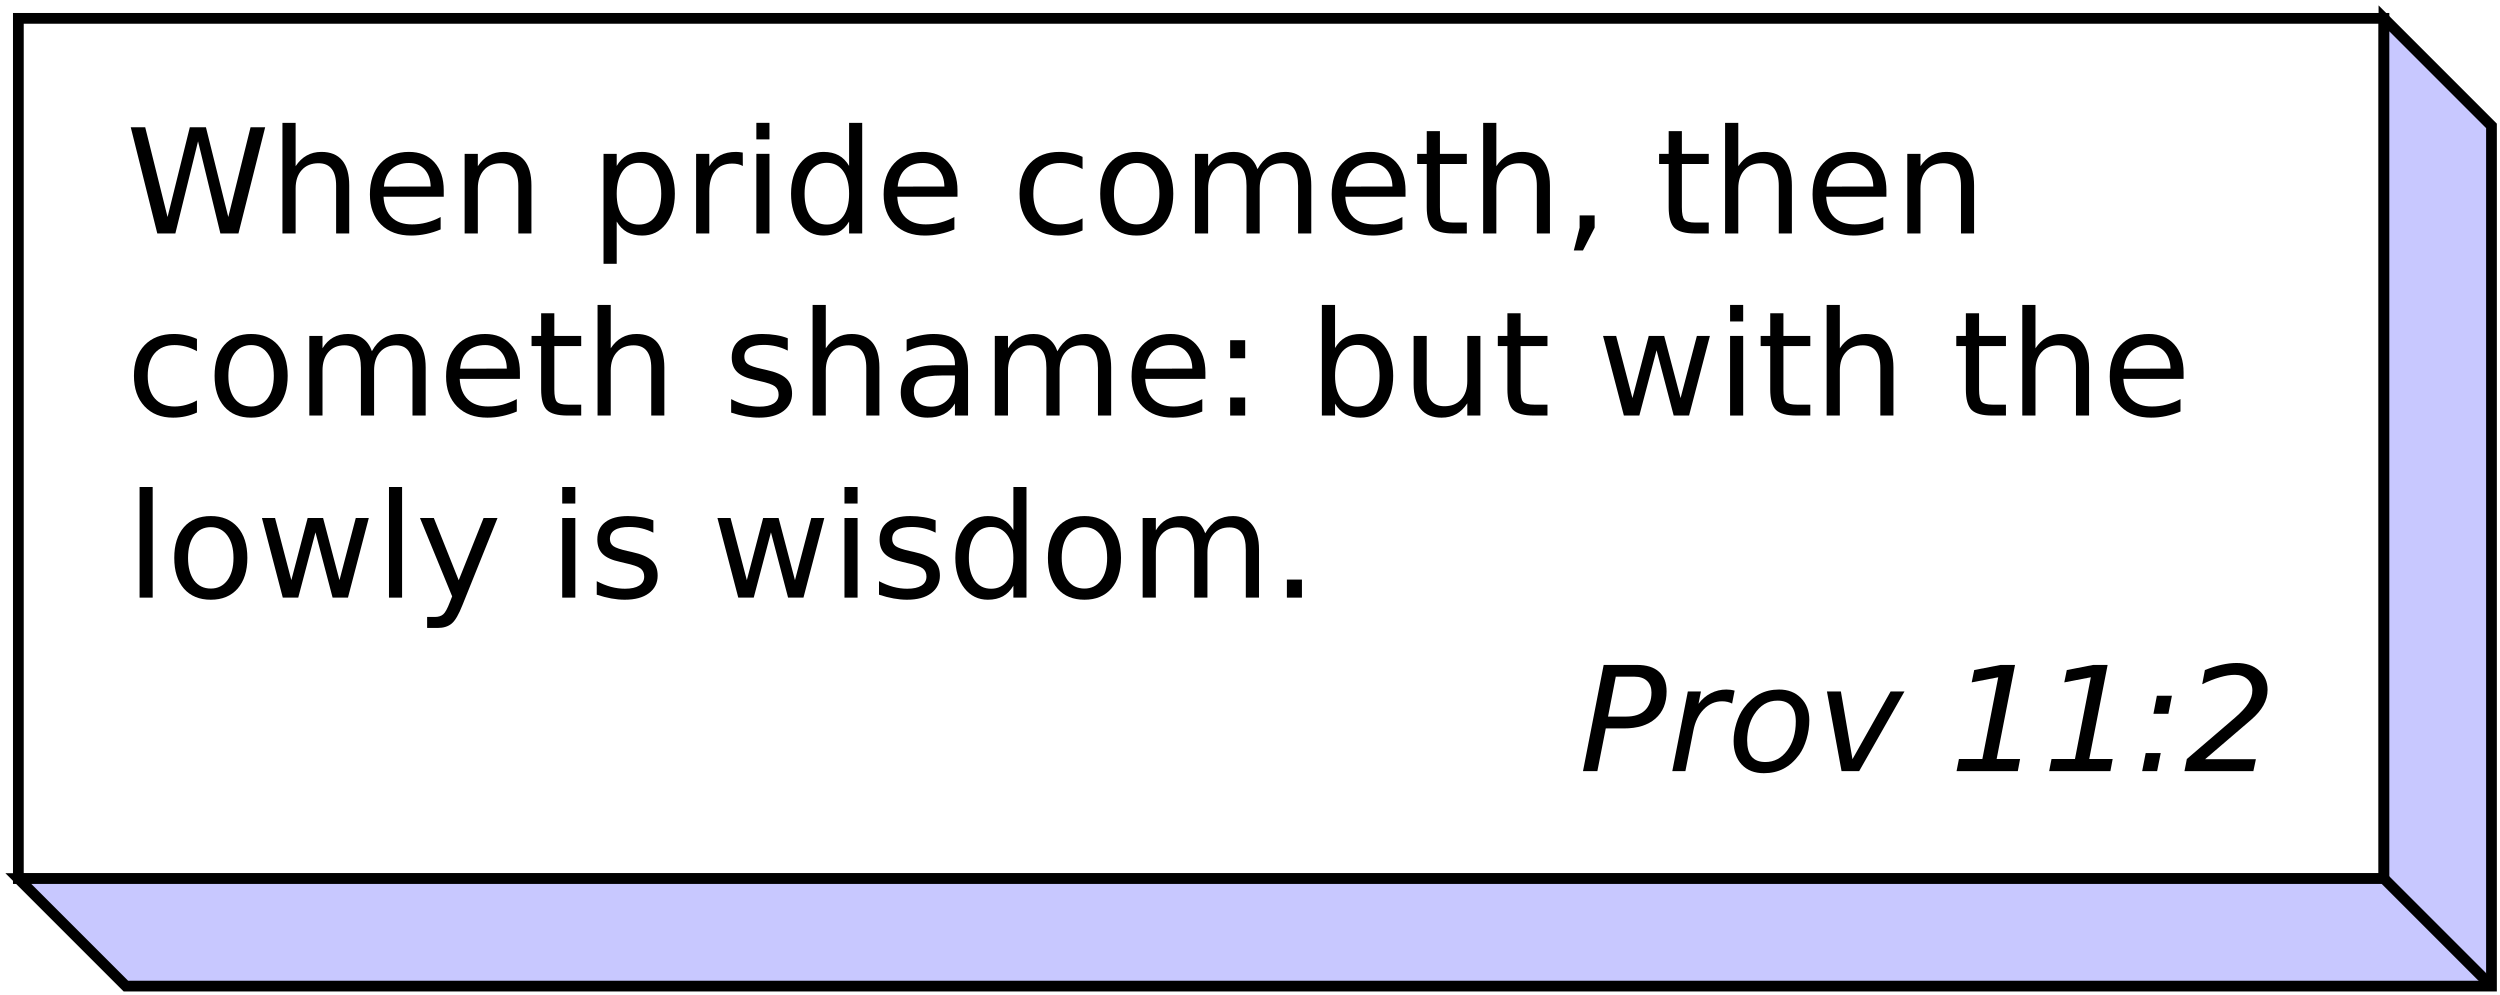 <?xml version="1.0" encoding="UTF-8"?>
<svg xmlns="http://www.w3.org/2000/svg" xmlns:xlink="http://www.w3.org/1999/xlink" width="465pt" height="185pt" viewBox="0 0 465 185" version="1.1">
<defs>
<g>
<symbol overflow="visible" id="glyph0-0">
<path style="stroke:none;" d="M 1.344 4.781 L 1.344 -19.109 L 14.891 -19.109 L 14.891 4.781 Z M 2.875 3.281 L 13.391 3.281 L 13.391 -17.578 L 2.875 -17.578 Z M 2.875 3.281 "/>
</symbol>
<symbol overflow="visible" id="glyph0-1">
<path style="stroke:none;" d=""/>
</symbol>
<symbol overflow="visible" id="glyph0-2">
<path style="stroke:none;" d="M 4.578 -19.75 L 10.75 -19.75 C 12.551 -19.75 13.922 -19.328 14.859 -18.484 C 15.805 -17.648 16.281 -16.426 16.281 -14.812 C 16.281 -12.645 15.582 -10.957 14.188 -9.75 C 12.801 -8.539 10.848 -7.938 8.328 -7.938 L 4.969 -7.938 L 3.406 0 L 0.734 0 Z M 6.828 -17.562 L 5.391 -10.141 L 8.766 -10.141 C 10.273 -10.141 11.438 -10.523 12.25 -11.297 C 13.062 -12.078 13.469 -13.188 13.469 -14.625 C 13.469 -15.551 13.191 -16.27 12.641 -16.781 C 12.086 -17.301 11.312 -17.562 10.312 -17.562 Z M 6.828 -17.562 "/>
</symbol>
<symbol overflow="visible" id="glyph0-3">
<path style="stroke:none;" d="M 12.078 -12.562 C 11.828 -12.695 11.539 -12.801 11.219 -12.875 C 10.906 -12.945 10.57 -12.984 10.219 -12.984 C 8.914 -12.984 7.781 -12.488 6.812 -11.5 C 5.844 -10.52 5.195 -9.203 4.875 -7.547 L 3.391 0 L 0.953 0 L 3.844 -14.812 L 6.281 -14.812 L 5.828 -12.516 C 6.461 -13.367 7.227 -14.023 8.125 -14.484 C 9.02 -14.941 9.977 -15.172 11 -15.172 C 11.258 -15.172 11.516 -15.156 11.766 -15.125 C 12.023 -15.094 12.285 -15.039 12.547 -14.969 Z M 12.078 -12.562 "/>
</symbol>
<symbol overflow="visible" id="glyph0-4">
<path style="stroke:none;" d="M 6.875 0.391 C 5.133 0.391 3.758 -0.145 2.75 -1.219 C 1.75 -2.289 1.25 -3.754 1.25 -5.609 C 1.25 -6.68 1.422 -7.773 1.766 -8.891 C 2.109 -10.004 2.562 -10.941 3.125 -11.703 C 4 -12.891 4.973 -13.766 6.047 -14.328 C 7.117 -14.891 8.336 -15.172 9.703 -15.172 C 11.379 -15.172 12.734 -14.645 13.766 -13.594 C 14.805 -12.551 15.328 -11.18 15.328 -9.484 C 15.328 -8.305 15.156 -7.133 14.812 -5.969 C 14.469 -4.812 14.02 -3.848 13.469 -3.078 C 12.602 -1.898 11.629 -1.023 10.547 -0.453 C 9.473 0.109 8.25 0.391 6.875 0.391 Z M 3.766 -5.688 C 3.766 -4.344 4.047 -3.336 4.609 -2.672 C 5.172 -2.016 6.02 -1.688 7.156 -1.688 C 8.789 -1.688 10.141 -2.395 11.203 -3.812 C 12.273 -5.238 12.812 -7.047 12.812 -9.234 C 12.812 -10.516 12.523 -11.477 11.953 -12.125 C 11.379 -12.781 10.539 -13.109 9.438 -13.109 C 8.52 -13.109 7.703 -12.895 6.984 -12.469 C 6.266 -12.039 5.625 -11.391 5.062 -10.516 C 4.645 -9.859 4.32 -9.113 4.094 -8.281 C 3.875 -7.445 3.766 -6.582 3.766 -5.688 Z M 3.766 -5.688 "/>
</symbol>
<symbol overflow="visible" id="glyph0-5">
<path style="stroke:none;" d="M 1.938 -14.812 L 4.531 -14.812 L 6.688 -2.219 L 13.781 -14.812 L 16.359 -14.812 L 7.938 0 L 4.656 0 Z M 1.938 -14.812 "/>
</symbol>
<symbol overflow="visible" id="glyph0-6">
<path style="stroke:none;" d="M 1.766 -2.25 L 6.125 -2.25 L 9.078 -17.453 L 4.141 -16.5 L 4.609 -18.797 L 9.516 -19.75 L 12.203 -19.75 L 8.781 -2.25 L 13.141 -2.25 L 12.719 0 L 1.328 0 Z M 1.766 -2.25 "/>
</symbol>
<symbol overflow="visible" id="glyph0-7">
<path style="stroke:none;" d="M 4.141 -14.016 L 6.938 -14.016 L 6.281 -10.656 L 3.5 -10.656 Z M 2.062 -3.359 L 4.859 -3.359 L 4.188 0 L 1.406 0 Z M 2.062 -3.359 "/>
</symbol>
<symbol overflow="visible" id="glyph0-8">
<path style="stroke:none;" d="M 12.484 -9.531 L 3.953 -2.219 L 13.391 -2.219 L 12.922 0 L 0.109 0 L 0.547 -2.25 L 9.453 -9.891 C 10.648 -10.922 11.492 -11.828 11.984 -12.609 C 12.484 -13.391 12.734 -14.191 12.734 -15.016 C 12.734 -15.867 12.43 -16.562 11.828 -17.094 C 11.234 -17.633 10.453 -17.906 9.484 -17.906 C 8.648 -17.906 7.719 -17.754 6.688 -17.453 C 5.664 -17.16 4.57 -16.727 3.406 -16.156 L 3.906 -18.797 C 5 -19.234 6.039 -19.562 7.031 -19.781 C 8.031 -20 8.953 -20.109 9.797 -20.109 C 11.523 -20.109 12.914 -19.648 13.969 -18.734 C 15.031 -17.816 15.562 -16.613 15.562 -15.125 C 15.562 -14.113 15.305 -13.148 14.797 -12.234 C 14.297 -11.328 13.523 -10.426 12.484 -9.531 Z M 12.484 -9.531 "/>
</symbol>
<symbol overflow="visible" id="glyph1-0">
<path style="stroke:none;" d="M 1.344 4.781 L 1.344 -19.109 L 14.891 -19.109 L 14.891 4.781 Z M 2.875 3.281 L 13.391 3.281 L 13.391 -17.578 L 2.875 -17.578 Z M 2.875 3.281 "/>
</symbol>
<symbol overflow="visible" id="glyph1-1">
<path style="stroke:none;" d="M 0.906 -19.75 L 3.594 -19.75 L 7.75 -3.062 L 11.891 -19.75 L 14.891 -19.75 L 19.047 -3.062 L 23.188 -19.75 L 25.906 -19.75 L 20.938 0 L 17.578 0 L 13.422 -17.141 L 9.203 0 L 5.844 0 Z M 0.906 -19.75 "/>
</symbol>
<symbol overflow="visible" id="glyph1-2">
<path style="stroke:none;" d="M 14.875 -8.938 L 14.875 0 L 12.438 0 L 12.438 -8.859 C 12.438 -10.266 12.16 -11.316 11.609 -12.016 C 11.066 -12.711 10.25 -13.062 9.156 -13.062 C 7.844 -13.062 6.805 -12.641 6.047 -11.797 C 5.285 -10.961 4.906 -9.82 4.906 -8.375 L 4.906 0 L 2.453 0 L 2.453 -20.578 L 4.906 -20.578 L 4.906 -12.516 C 5.488 -13.398 6.176 -14.062 6.969 -14.5 C 7.758 -14.945 8.672 -15.172 9.703 -15.172 C 11.398 -15.172 12.688 -14.645 13.562 -13.594 C 14.438 -12.539 14.875 -10.988 14.875 -8.938 Z M 14.875 -8.938 "/>
</symbol>
<symbol overflow="visible" id="glyph1-3">
<path style="stroke:none;" d="M 15.234 -8.016 L 15.234 -6.828 L 4.031 -6.828 C 4.133 -5.148 4.641 -3.875 5.547 -3 C 6.453 -2.125 7.711 -1.688 9.328 -1.688 C 10.266 -1.688 11.172 -1.801 12.047 -2.031 C 12.922 -2.258 13.789 -2.602 14.656 -3.062 L 14.656 -0.75 C 13.781 -0.383 12.883 -0.102 11.969 0.094 C 11.051 0.289 10.125 0.391 9.188 0.391 C 6.82 0.391 4.945 -0.297 3.562 -1.672 C 2.188 -3.055 1.5 -4.922 1.5 -7.266 C 1.5 -9.691 2.148 -11.613 3.453 -13.031 C 4.766 -14.457 6.535 -15.172 8.766 -15.172 C 10.754 -15.172 12.328 -14.531 13.484 -13.25 C 14.648 -11.969 15.234 -10.223 15.234 -8.016 Z M 12.797 -8.734 C 12.773 -10.066 12.398 -11.129 11.672 -11.922 C 10.941 -12.711 9.977 -13.109 8.781 -13.109 C 7.426 -13.109 6.336 -12.723 5.516 -11.953 C 4.703 -11.191 4.234 -10.113 4.109 -8.719 Z M 12.797 -8.734 "/>
</symbol>
<symbol overflow="visible" id="glyph1-4">
<path style="stroke:none;" d="M 14.875 -8.938 L 14.875 0 L 12.438 0 L 12.438 -8.859 C 12.438 -10.266 12.16 -11.316 11.609 -12.016 C 11.066 -12.711 10.25 -13.062 9.156 -13.062 C 7.844 -13.062 6.805 -12.641 6.047 -11.797 C 5.285 -10.961 4.906 -9.82 4.906 -8.375 L 4.906 0 L 2.453 0 L 2.453 -14.812 L 4.906 -14.812 L 4.906 -12.516 C 5.488 -13.398 6.176 -14.062 6.969 -14.5 C 7.758 -14.945 8.672 -15.172 9.703 -15.172 C 11.398 -15.172 12.688 -14.645 13.562 -13.594 C 14.438 -12.539 14.875 -10.988 14.875 -8.938 Z M 14.875 -8.938 "/>
</symbol>
<symbol overflow="visible" id="glyph1-5">
<path style="stroke:none;" d=""/>
</symbol>
<symbol overflow="visible" id="glyph1-6">
<path style="stroke:none;" d="M 4.906 -2.219 L 4.906 5.641 L 2.453 5.641 L 2.453 -14.812 L 4.906 -14.812 L 4.906 -12.562 C 5.414 -13.445 6.062 -14.102 6.844 -14.531 C 7.625 -14.957 8.555 -15.172 9.641 -15.172 C 11.441 -15.172 12.906 -14.457 14.031 -13.031 C 15.156 -11.602 15.719 -9.723 15.719 -7.391 C 15.719 -5.066 15.156 -3.188 14.031 -1.75 C 12.906 -0.32 11.441 0.391 9.641 0.391 C 8.555 0.391 7.625 0.176 6.844 -0.25 C 6.062 -0.688 5.414 -1.344 4.906 -2.219 Z M 13.188 -7.391 C 13.188 -9.18 12.816 -10.586 12.078 -11.609 C 11.348 -12.629 10.336 -13.141 9.047 -13.141 C 7.766 -13.141 6.754 -12.629 6.016 -11.609 C 5.273 -10.586 4.906 -9.18 4.906 -7.391 C 4.906 -5.598 5.273 -4.191 6.016 -3.172 C 6.754 -2.16 7.766 -1.656 9.047 -1.656 C 10.336 -1.656 11.348 -2.16 12.078 -3.172 C 12.816 -4.191 13.188 -5.598 13.188 -7.391 Z M 13.188 -7.391 "/>
</symbol>
<symbol overflow="visible" id="glyph1-7">
<path style="stroke:none;" d="M 11.141 -12.547 C 10.867 -12.703 10.57 -12.816 10.25 -12.891 C 9.926 -12.961 9.57 -13 9.188 -13 C 7.812 -13 6.754 -12.551 6.016 -11.656 C 5.273 -10.758 4.906 -9.477 4.906 -7.812 L 4.906 0 L 2.453 0 L 2.453 -14.812 L 4.906 -14.812 L 4.906 -12.516 C 5.414 -13.41 6.082 -14.078 6.906 -14.516 C 7.727 -14.953 8.723 -15.172 9.891 -15.172 C 10.055 -15.172 10.238 -15.16 10.438 -15.141 C 10.645 -15.117 10.875 -15.086 11.125 -15.047 Z M 11.141 -12.547 "/>
</symbol>
<symbol overflow="visible" id="glyph1-8">
<path style="stroke:none;" d="M 2.547 -14.812 L 4.984 -14.812 L 4.984 0 L 2.547 0 Z M 2.547 -20.578 L 4.984 -20.578 L 4.984 -17.5 L 2.547 -17.5 Z M 2.547 -20.578 "/>
</symbol>
<symbol overflow="visible" id="glyph1-9">
<path style="stroke:none;" d="M 12.297 -12.562 L 12.297 -20.578 L 14.734 -20.578 L 14.734 0 L 12.297 0 L 12.297 -2.219 C 11.785 -1.344 11.141 -0.688 10.359 -0.25 C 9.578 0.176 8.641 0.391 7.547 0.391 C 5.766 0.391 4.312 -0.32 3.188 -1.75 C 2.062 -3.188 1.5 -5.066 1.5 -7.391 C 1.5 -9.723 2.062 -11.602 3.188 -13.031 C 4.312 -14.457 5.766 -15.172 7.547 -15.172 C 8.641 -15.172 9.578 -14.957 10.359 -14.531 C 11.141 -14.102 11.785 -13.445 12.297 -12.562 Z M 4.016 -7.391 C 4.016 -5.598 4.379 -4.191 5.109 -3.172 C 5.848 -2.16 6.863 -1.656 8.156 -1.656 C 9.438 -1.656 10.445 -2.16 11.188 -3.172 C 11.926 -4.191 12.297 -5.598 12.297 -7.391 C 12.297 -9.18 11.926 -10.586 11.188 -11.609 C 10.445 -12.629 9.438 -13.141 8.156 -13.141 C 6.863 -13.141 5.848 -12.629 5.109 -11.609 C 4.379 -10.586 4.016 -9.18 4.016 -7.391 Z M 4.016 -7.391 "/>
</symbol>
<symbol overflow="visible" id="glyph1-10">
<path style="stroke:none;" d="M 13.219 -14.25 L 13.219 -11.969 C 12.531 -12.352 11.836 -12.641 11.141 -12.828 C 10.453 -13.016 9.754 -13.109 9.047 -13.109 C 7.473 -13.109 6.25 -12.609 5.375 -11.609 C 4.5 -10.609 4.062 -9.203 4.062 -7.391 C 4.062 -5.586 4.5 -4.188 5.375 -3.188 C 6.25 -2.188 7.473 -1.688 9.047 -1.688 C 9.754 -1.688 10.453 -1.781 11.141 -1.969 C 11.836 -2.156 12.531 -2.438 13.219 -2.812 L 13.219 -0.562 C 12.539 -0.25 11.836 -0.016 11.109 0.141 C 10.379 0.305 9.602 0.391 8.781 0.391 C 6.551 0.391 4.781 -0.312 3.469 -1.719 C 2.156 -3.125 1.5 -5.016 1.5 -7.391 C 1.5 -9.805 2.16 -11.707 3.484 -13.094 C 4.816 -14.477 6.633 -15.172 8.938 -15.172 C 9.688 -15.172 10.414 -15.094 11.125 -14.938 C 11.844 -14.789 12.539 -14.562 13.219 -14.25 Z M 13.219 -14.25 "/>
</symbol>
<symbol overflow="visible" id="glyph1-11">
<path style="stroke:none;" d="M 8.297 -13.109 C 6.992 -13.109 5.961 -12.598 5.203 -11.578 C 4.441 -10.555 4.062 -9.16 4.062 -7.391 C 4.062 -5.617 4.438 -4.223 5.188 -3.203 C 5.945 -2.191 6.984 -1.688 8.297 -1.688 C 9.586 -1.688 10.613 -2.195 11.375 -3.219 C 12.133 -4.238 12.516 -5.629 12.516 -7.391 C 12.516 -9.148 12.133 -10.539 11.375 -11.562 C 10.613 -12.594 9.586 -13.109 8.297 -13.109 Z M 8.297 -15.172 C 10.41 -15.172 12.07 -14.484 13.281 -13.109 C 14.488 -11.734 15.094 -9.828 15.094 -7.391 C 15.094 -4.961 14.488 -3.055 13.281 -1.672 C 12.07 -0.297 10.41 0.391 8.297 0.391 C 6.172 0.391 4.504 -0.297 3.297 -1.672 C 2.098 -3.055 1.5 -4.961 1.5 -7.391 C 1.5 -9.828 2.098 -11.734 3.297 -13.109 C 4.504 -14.484 6.172 -15.172 8.297 -15.172 Z M 8.297 -15.172 "/>
</symbol>
<symbol overflow="visible" id="glyph1-12">
<path style="stroke:none;" d="M 14.094 -11.969 C 14.695 -13.062 15.422 -13.867 16.266 -14.391 C 17.117 -14.91 18.117 -15.172 19.266 -15.172 C 20.805 -15.172 21.992 -14.629 22.828 -13.547 C 23.672 -12.473 24.094 -10.938 24.094 -8.938 L 24.094 0 L 21.641 0 L 21.641 -8.859 C 21.641 -10.285 21.391 -11.344 20.891 -12.031 C 20.391 -12.719 19.625 -13.062 18.594 -13.062 C 17.332 -13.062 16.332 -12.641 15.594 -11.797 C 14.863 -10.961 14.5 -9.82 14.5 -8.375 L 14.5 0 L 12.047 0 L 12.047 -8.859 C 12.047 -10.285 11.797 -11.344 11.297 -12.031 C 10.797 -12.719 10.02 -13.062 8.969 -13.062 C 7.727 -13.062 6.738 -12.641 6 -11.797 C 5.27 -10.953 4.906 -9.812 4.906 -8.375 L 4.906 0 L 2.453 0 L 2.453 -14.812 L 4.906 -14.812 L 4.906 -12.516 C 5.457 -13.422 6.117 -14.086 6.891 -14.516 C 7.672 -14.953 8.598 -15.172 9.672 -15.172 C 10.742 -15.172 11.656 -14.895 12.406 -14.344 C 13.164 -13.801 13.727 -13.008 14.094 -11.969 Z M 14.094 -11.969 "/>
</symbol>
<symbol overflow="visible" id="glyph1-13">
<path style="stroke:none;" d="M 4.969 -19.031 L 4.969 -14.812 L 9.969 -14.812 L 9.969 -12.922 L 4.969 -12.922 L 4.969 -4.875 C 4.969 -3.664 5.129 -2.891 5.453 -2.547 C 5.785 -2.203 6.457 -2.031 7.469 -2.031 L 9.969 -2.031 L 9.969 0 L 7.469 0 C 5.594 0 4.297 -0.348 3.578 -1.047 C 2.867 -1.754 2.516 -3.031 2.516 -4.875 L 2.516 -12.922 L 0.734 -12.922 L 0.734 -14.812 L 2.516 -14.812 L 2.516 -19.031 Z M 4.969 -19.031 "/>
</symbol>
<symbol overflow="visible" id="glyph1-14">
<path style="stroke:none;" d="M 3.172 -3.359 L 5.969 -3.359 L 5.969 -1.078 L 3.797 3.156 L 2.094 3.156 L 3.172 -1.078 Z M 3.172 -3.359 "/>
</symbol>
<symbol overflow="visible" id="glyph1-15">
<path style="stroke:none;" d="M 12 -14.375 L 12 -12.078 C 11.312 -12.43 10.598 -12.695 9.859 -12.875 C 9.117 -13.051 8.348 -13.141 7.547 -13.141 C 6.336 -13.141 5.43 -12.953 4.828 -12.578 C 4.223 -12.211 3.922 -11.66 3.922 -10.922 C 3.922 -10.348 4.133 -9.898 4.562 -9.578 C 5 -9.266 5.875 -8.961 7.188 -8.672 L 8.016 -8.484 C 9.742 -8.109 10.973 -7.582 11.703 -6.906 C 12.43 -6.238 12.797 -5.301 12.797 -4.094 C 12.797 -2.719 12.25 -1.625 11.156 -0.812 C 10.07 -0.008 8.578 0.391 6.672 0.391 C 5.879 0.391 5.051 0.312 4.188 0.156 C 3.32 0 2.414 -0.234 1.469 -0.547 L 1.469 -3.062 C 2.363 -2.594 3.25 -2.238 4.125 -2 C 5 -1.77 5.863 -1.656 6.719 -1.656 C 7.863 -1.656 8.742 -1.848 9.359 -2.234 C 9.984 -2.629 10.297 -3.188 10.297 -3.906 C 10.297 -4.562 10.07 -5.066 9.625 -5.422 C 9.176 -5.773 8.195 -6.113 6.688 -6.438 L 5.844 -6.641 C 4.332 -6.961 3.242 -7.453 2.578 -8.109 C 1.91 -8.766 1.578 -9.664 1.578 -10.812 C 1.578 -12.207 2.066 -13.281 3.047 -14.031 C 4.035 -14.789 5.441 -15.172 7.266 -15.172 C 8.16 -15.172 9.004 -15.102 9.797 -14.969 C 10.598 -14.844 11.332 -14.645 12 -14.375 Z M 12 -14.375 "/>
</symbol>
<symbol overflow="visible" id="glyph1-16">
<path style="stroke:none;" d="M 9.281 -7.453 C 7.32 -7.453 5.961 -7.223 5.203 -6.766 C 4.441 -6.316 4.062 -5.551 4.062 -4.469 C 4.062 -3.602 4.344 -2.914 4.906 -2.406 C 5.477 -1.906 6.254 -1.656 7.234 -1.656 C 8.586 -1.656 9.672 -2.133 10.484 -3.094 C 11.297 -4.051 11.703 -5.32 11.703 -6.906 L 11.703 -7.453 Z M 14.141 -8.453 L 14.141 0 L 11.703 0 L 11.703 -2.25 C 11.148 -1.352 10.457 -0.688 9.625 -0.25 C 8.801 0.176 7.789 0.391 6.594 0.391 C 5.07 0.391 3.863 -0.035 2.969 -0.891 C 2.07 -1.742 1.625 -2.883 1.625 -4.312 C 1.625 -5.977 2.18 -7.234 3.297 -8.078 C 4.41 -8.93 6.078 -9.359 8.297 -9.359 L 11.703 -9.359 L 11.703 -9.594 C 11.703 -10.707 11.332 -11.57 10.594 -12.188 C 9.863 -12.801 8.832 -13.109 7.5 -13.109 C 6.656 -13.109 5.832 -13.004 5.031 -12.797 C 4.227 -12.598 3.457 -12.297 2.719 -11.891 L 2.719 -14.141 C 3.602 -14.484 4.461 -14.738 5.297 -14.906 C 6.141 -15.082 6.957 -15.172 7.75 -15.172 C 9.895 -15.172 11.492 -14.613 12.547 -13.5 C 13.609 -12.395 14.141 -10.711 14.141 -8.453 Z M 14.141 -8.453 "/>
</symbol>
<symbol overflow="visible" id="glyph1-17">
<path style="stroke:none;" d="M 3.172 -3.359 L 5.969 -3.359 L 5.969 0 L 3.172 0 Z M 3.172 -14.016 L 5.969 -14.016 L 5.969 -10.656 L 3.172 -10.656 Z M 3.172 -14.016 "/>
</symbol>
<symbol overflow="visible" id="glyph1-18">
<path style="stroke:none;" d="M 13.188 -7.391 C 13.188 -9.18 12.816 -10.586 12.078 -11.609 C 11.348 -12.629 10.336 -13.141 9.047 -13.141 C 7.766 -13.141 6.754 -12.629 6.016 -11.609 C 5.273 -10.586 4.906 -9.18 4.906 -7.391 C 4.906 -5.598 5.273 -4.191 6.016 -3.172 C 6.754 -2.16 7.766 -1.656 9.047 -1.656 C 10.336 -1.656 11.348 -2.16 12.078 -3.172 C 12.816 -4.191 13.188 -5.598 13.188 -7.391 Z M 4.906 -12.562 C 5.414 -13.445 6.062 -14.102 6.844 -14.531 C 7.625 -14.957 8.555 -15.172 9.641 -15.172 C 11.441 -15.172 12.906 -14.457 14.031 -13.031 C 15.156 -11.602 15.719 -9.723 15.719 -7.391 C 15.719 -5.066 15.156 -3.188 14.031 -1.75 C 12.906 -0.32 11.441 0.391 9.641 0.391 C 8.555 0.391 7.625 0.176 6.844 -0.25 C 6.062 -0.688 5.414 -1.344 4.906 -2.219 L 4.906 0 L 2.453 0 L 2.453 -20.578 L 4.906 -20.578 Z M 4.906 -12.562 "/>
</symbol>
<symbol overflow="visible" id="glyph1-19">
<path style="stroke:none;" d="M 2.297 -5.844 L 2.297 -14.812 L 4.734 -14.812 L 4.734 -5.938 C 4.734 -4.539 5.004 -3.488 5.547 -2.781 C 6.098 -2.082 6.922 -1.734 8.016 -1.734 C 9.328 -1.734 10.363 -2.148 11.125 -2.984 C 11.895 -3.828 12.281 -4.973 12.281 -6.422 L 12.281 -14.812 L 14.719 -14.812 L 14.719 0 L 12.281 0 L 12.281 -2.281 C 11.688 -1.375 11 -0.703 10.219 -0.266 C 9.438 0.172 8.531 0.391 7.5 0.391 C 5.801 0.391 4.508 -0.141 3.625 -1.203 C 2.738 -2.266 2.297 -3.812 2.297 -5.844 Z M 8.422 -15.172 Z M 8.422 -15.172 "/>
</symbol>
<symbol overflow="visible" id="glyph1-20">
<path style="stroke:none;" d="M 1.141 -14.812 L 3.578 -14.812 L 6.609 -3.25 L 9.641 -14.812 L 12.516 -14.812 L 15.562 -3.25 L 18.594 -14.812 L 21.016 -14.812 L 17.141 0 L 14.281 0 L 11.094 -12.141 L 7.891 0 L 5.016 0 Z M 1.141 -14.812 "/>
</symbol>
<symbol overflow="visible" id="glyph1-21">
<path style="stroke:none;" d="M 2.547 -20.578 L 4.984 -20.578 L 4.984 0 L 2.547 0 Z M 2.547 -20.578 "/>
</symbol>
<symbol overflow="visible" id="glyph1-22">
<path style="stroke:none;" d="M 8.719 1.375 C 8.031 3.133 7.359 4.285 6.703 4.828 C 6.055 5.367 5.188 5.641 4.094 5.641 L 2.141 5.641 L 2.141 3.594 L 3.578 3.594 C 4.242 3.594 4.758 3.43 5.125 3.109 C 5.5 2.797 5.91 2.051 6.359 0.875 L 6.797 -0.234 L 0.812 -14.812 L 3.391 -14.812 L 8.016 -3.234 L 12.641 -14.812 L 15.234 -14.812 Z M 8.719 1.375 "/>
</symbol>
<symbol overflow="visible" id="glyph1-23">
<path style="stroke:none;" d="M 2.891 -3.359 L 5.688 -3.359 L 5.688 0 L 2.891 0 Z M 2.891 -3.359 "/>
</symbol>
</g>
</defs>
<g id="surface32748">
<rect x="0" y="0" width="465" height="185" style="fill:rgb(100%,100%,100%);fill-opacity:1;stroke:none;"/>
<path style="fill-rule:evenodd;fill:rgb(100%,100%,100%);fill-opacity:1;stroke-width:0.1;stroke-linecap:butt;stroke-linejoin:miter;stroke:rgb(0%,0%,0%);stroke-opacity:1;stroke-miterlimit:10;" d="M 2 1 L 24 1 L 24 9 L 2 9 Z M 2 1 " transform="matrix(20,0,0,20,-36.586,-16.586)"/>
<g style="fill:rgb(0%,0%,0%);fill-opacity:1;">
  <use xlink:href="#glyph0-1" x="285.094" y="143.425"/>
  <use xlink:href="#glyph0-2" x="293.705" y="143.425"/>
  <use xlink:href="#glyph0-3" x="310.094" y="143.425"/>
  <use xlink:href="#glyph0-4" x="321.205" y="143.425"/>
  <use xlink:href="#glyph0-5" x="337.872" y="143.425"/>
  <use xlink:href="#glyph0-1" x="353.983" y="143.425"/>
  <use xlink:href="#glyph0-6" x="362.594" y="143.425"/>
  <use xlink:href="#glyph0-6" x="379.816" y="143.425"/>
  <use xlink:href="#glyph0-7" x="397.038" y="143.425"/>
  <use xlink:href="#glyph0-8" x="406.205" y="143.425"/>
</g>
<g style="fill:rgb(0%,0%,0%);fill-opacity:1;">
  <use xlink:href="#glyph1-1" x="23.414" y="43.425"/>
  <use xlink:href="#glyph1-2" x="50.081" y="43.425"/>
  <use xlink:href="#glyph1-3" x="67.303" y="43.425"/>
  <use xlink:href="#glyph1-4" x="83.97" y="43.425"/>
  <use xlink:href="#glyph1-5" x="101.192" y="43.425"/>
  <use xlink:href="#glyph1-6" x="109.803" y="43.425"/>
  <use xlink:href="#glyph1-7" x="127.025" y="43.425"/>
  <use xlink:href="#glyph1-8" x="138.136" y="43.425"/>
  <use xlink:href="#glyph1-9" x="145.636" y="43.425"/>
  <use xlink:href="#glyph1-3" x="162.859" y="43.425"/>
  <use xlink:href="#glyph1-5" x="179.525" y="43.425"/>
  <use xlink:href="#glyph1-10" x="188.136" y="43.425"/>
  <use xlink:href="#glyph1-11" x="203.136" y="43.425"/>
  <use xlink:href="#glyph1-12" x="219.803" y="43.425"/>
  <use xlink:href="#glyph1-3" x="246.192" y="43.425"/>
  <use xlink:href="#glyph1-13" x="262.859" y="43.425"/>
  <use xlink:href="#glyph1-2" x="273.414" y="43.425"/>
  <use xlink:href="#glyph1-14" x="290.636" y="43.425"/>
  <use xlink:href="#glyph1-5" x="299.247" y="43.425"/>
  <use xlink:href="#glyph1-13" x="307.859" y="43.425"/>
  <use xlink:href="#glyph1-2" x="318.414" y="43.425"/>
  <use xlink:href="#glyph1-3" x="335.636" y="43.425"/>
  <use xlink:href="#glyph1-4" x="352.303" y="43.425"/>
</g>
<g style="fill:rgb(0%,0%,0%);fill-opacity:1;">
  <use xlink:href="#glyph1-10" x="23.414" y="77.293"/>
  <use xlink:href="#glyph1-11" x="38.414" y="77.293"/>
  <use xlink:href="#glyph1-12" x="55.081" y="77.293"/>
  <use xlink:href="#glyph1-3" x="81.47" y="77.293"/>
  <use xlink:href="#glyph1-13" x="98.136" y="77.293"/>
  <use xlink:href="#glyph1-2" x="108.692" y="77.293"/>
  <use xlink:href="#glyph1-5" x="125.914" y="77.293"/>
  <use xlink:href="#glyph1-15" x="134.525" y="77.293"/>
  <use xlink:href="#glyph1-2" x="148.692" y="77.293"/>
  <use xlink:href="#glyph1-16" x="165.914" y="77.293"/>
  <use xlink:href="#glyph1-12" x="182.581" y="77.293"/>
  <use xlink:href="#glyph1-3" x="208.97" y="77.293"/>
  <use xlink:href="#glyph1-17" x="225.636" y="77.293"/>
  <use xlink:href="#glyph1-5" x="234.803" y="77.293"/>
  <use xlink:href="#glyph1-18" x="243.414" y="77.293"/>
  <use xlink:href="#glyph1-19" x="260.636" y="77.293"/>
  <use xlink:href="#glyph1-13" x="277.859" y="77.293"/>
  <use xlink:href="#glyph1-5" x="288.414" y="77.293"/>
  <use xlink:href="#glyph1-20" x="297.025" y="77.293"/>
  <use xlink:href="#glyph1-8" x="319.247" y="77.293"/>
  <use xlink:href="#glyph1-13" x="326.747" y="77.293"/>
  <use xlink:href="#glyph1-2" x="337.303" y="77.293"/>
  <use xlink:href="#glyph1-5" x="354.525" y="77.293"/>
  <use xlink:href="#glyph1-13" x="363.136" y="77.293"/>
  <use xlink:href="#glyph1-2" x="373.692" y="77.293"/>
  <use xlink:href="#glyph1-3" x="390.914" y="77.293"/>
</g>
<g style="fill:rgb(0%,0%,0%);fill-opacity:1;">
  <use xlink:href="#glyph1-21" x="23.414" y="111.16"/>
  <use xlink:href="#glyph1-11" x="30.914" y="111.16"/>
  <use xlink:href="#glyph1-20" x="47.581" y="111.16"/>
  <use xlink:href="#glyph1-21" x="69.803" y="111.16"/>
  <use xlink:href="#glyph1-22" x="77.303" y="111.16"/>
  <use xlink:href="#glyph1-5" x="93.414" y="111.16"/>
  <use xlink:href="#glyph1-8" x="102.025" y="111.16"/>
  <use xlink:href="#glyph1-15" x="109.525" y="111.16"/>
  <use xlink:href="#glyph1-5" x="123.692" y="111.16"/>
  <use xlink:href="#glyph1-20" x="132.303" y="111.16"/>
  <use xlink:href="#glyph1-8" x="154.525" y="111.16"/>
  <use xlink:href="#glyph1-15" x="162.025" y="111.16"/>
  <use xlink:href="#glyph1-9" x="176.192" y="111.16"/>
  <use xlink:href="#glyph1-11" x="193.414" y="111.16"/>
  <use xlink:href="#glyph1-12" x="210.081" y="111.16"/>
  <use xlink:href="#glyph1-23" x="236.47" y="111.16"/>
</g>
<path style="fill-rule:evenodd;fill:rgb(78.431%,78.431%,100%);fill-opacity:1;stroke-width:0.1;stroke-linecap:butt;stroke-linejoin:miter;stroke:rgb(0%,0%,0%);stroke-opacity:1;stroke-miterlimit:10;" d="M 2 9 L 24 9 L 24 1 L 25 2 L 25 10 L 3 10 Z M 2 9 " transform="matrix(20,0,0,20,-36.586,-16.586)"/>
<path style="fill:none;stroke-width:0.1;stroke-linecap:butt;stroke-linejoin:miter;stroke:rgb(0%,0%,0%);stroke-opacity:1;stroke-miterlimit:10;" d="M 24 9 L 25 10 " transform="matrix(20,0,0,20,-36.586,-16.586)"/>
</g>
</svg>
